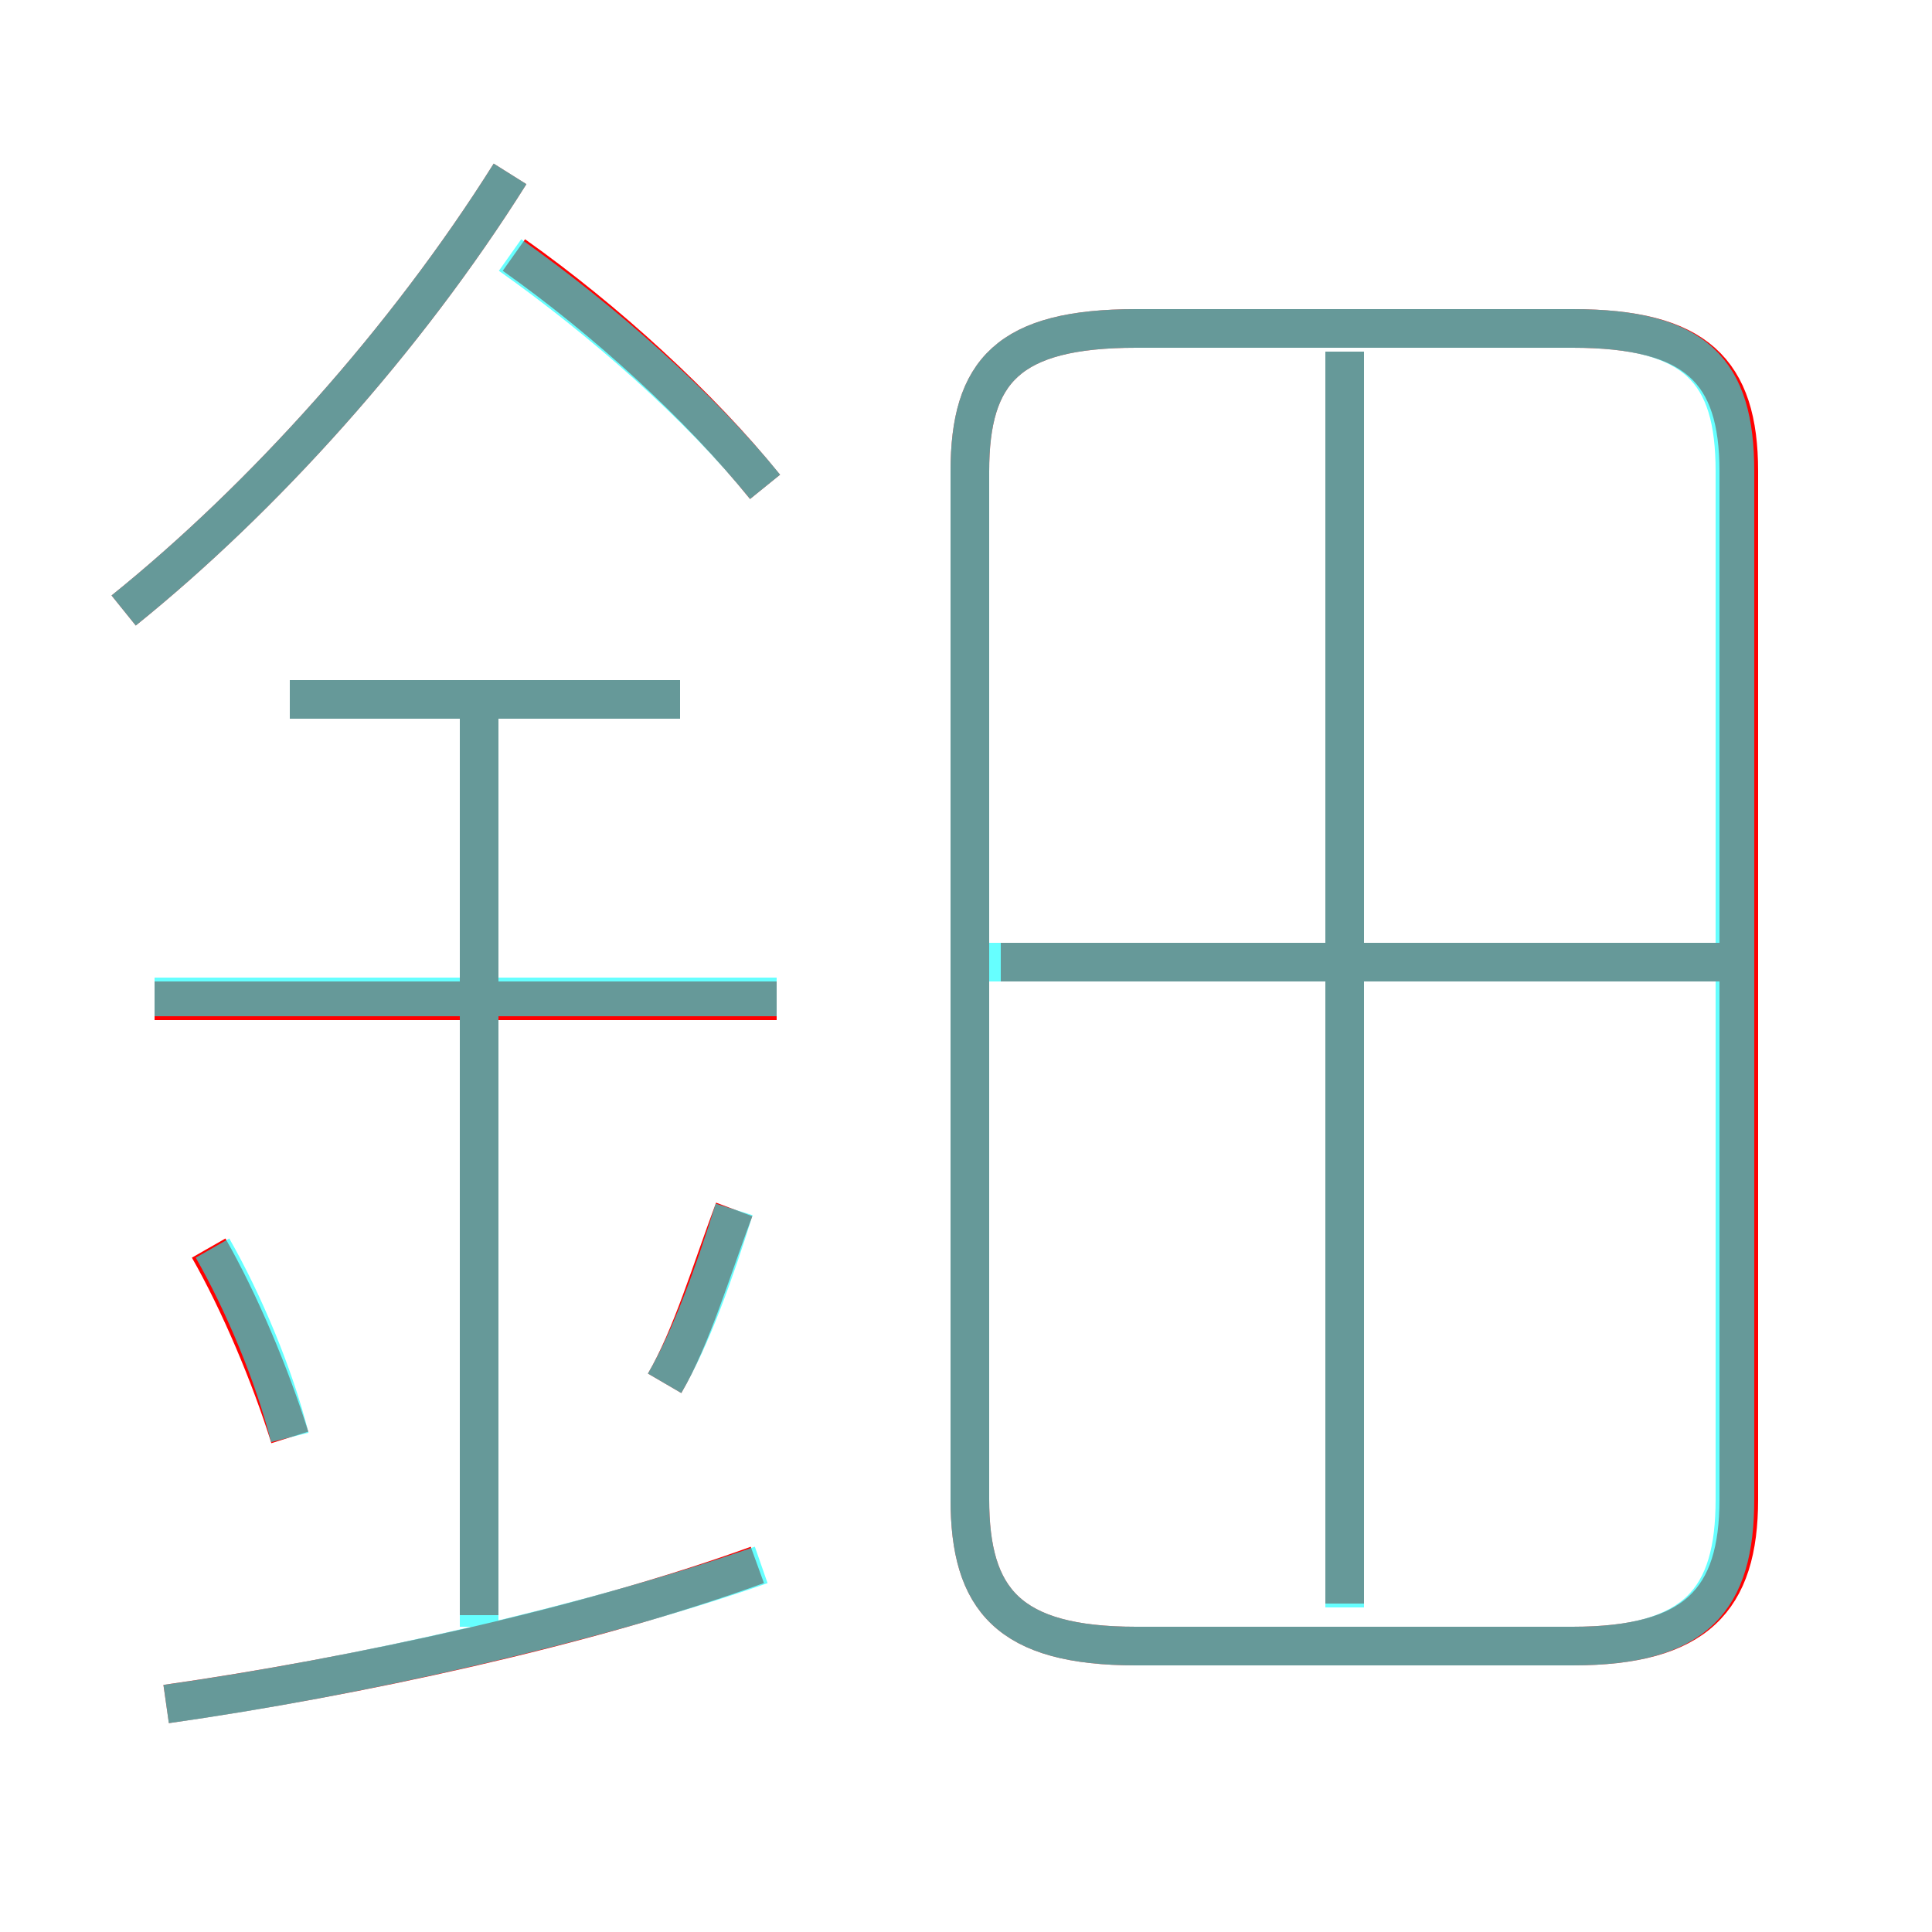 <?xml version='1.0' encoding='utf8'?>
<svg viewBox="0.0 -6.0 50.0 50.0" version="1.1" xmlns="http://www.w3.org/2000/svg">
<rect x="0.0" y="-6.0" width="50.0" height="50.0" fill="#333333" stroke="none"/>
<rect x="-1000" y="-1000" width="2000" height="2000" stroke="white" fill="white"/>
<g style="fill:none;stroke:rgba(255, 0, 0, 1);  stroke-width:1"><path d="M 29.4 -1.4 L 40.7 -1.4 C 43.9 -1.4 45.0 -2.6 45.0 -5.2 L 45.0 -31.8 C 45.0 -34.4 43.9 -35.5 40.7 -35.5 L 29.4 -35.5 C 26.1 -35.5 25.1 -34.4 25.1 -31.8 L 25.1 -5.2 C 25.1 -2.6 26.1 -1.4 29.4 -1.4 Z M 4.3 0.1 C 9.2 -0.6 15.2 -1.9 19.6 -3.5 M 7.5 -6.8 C 7.0 -8.4 6.2 -10.3 5.4 -11.7 M 12.4 -2.2 L 12.4 -26.0 M 17.2 -8.2 C 17.9 -9.4 18.4 -11.1 19.0 -12.7 M 20.1 -18.1 L 4.0 -18.1 M 17.6 -25.9 L 7.5 -25.9 M 3.2 -28.2 C 6.8 -31.1 10.5 -35.2 13.2 -39.5 M 19.8 -31.4 C 18.1 -33.5 15.7 -35.7 13.3 -37.4 M 34.8 -2.5 L 34.8 -34.9 M 44.6 -19.1 L 25.9 -19.1" transform="translate(0.0 38.0)" />
</g>
<g style="fill:none;stroke:rgba(0, 255, 255, 0.6);  stroke-width:1">
<path d="M 29.4 -1.4 L 40.7 -1.4 C 43.9 -1.4 44.9 -2.6 44.9 -5.2 L 44.9 -31.8 C 44.9 -34.4 43.9 -35.5 40.7 -35.5 L 29.4 -35.5 C 26.1 -35.5 25.1 -34.4 25.1 -31.8 L 25.1 -5.2 C 25.1 -2.6 26.1 -1.4 29.4 -1.4 Z M 4.3 0.1 C 9.3 -0.6 15.4 -2.0 19.7 -3.5 M 7.5 -6.8 C 7.1 -8.4 6.3 -10.3 5.5 -11.7 M 12.4 -1.9 L 12.4 -26.0 M 17.2 -8.2 C 17.9 -9.4 18.5 -11.1 19.0 -12.7 M 20.1 -18.2 L 4.0 -18.2 M 17.6 -25.9 L 7.5 -25.9 M 3.2 -28.2 C 6.8 -31.1 10.5 -35.2 13.2 -39.5 M 34.8 -2.4 L 34.8 -34.9 M 19.8 -31.4 C 18.1 -33.5 15.6 -35.7 13.2 -37.4 M 44.5 -19.1 L 25.4 -19.1" transform="translate(0.0 38.0)" />
</g>
</svg>